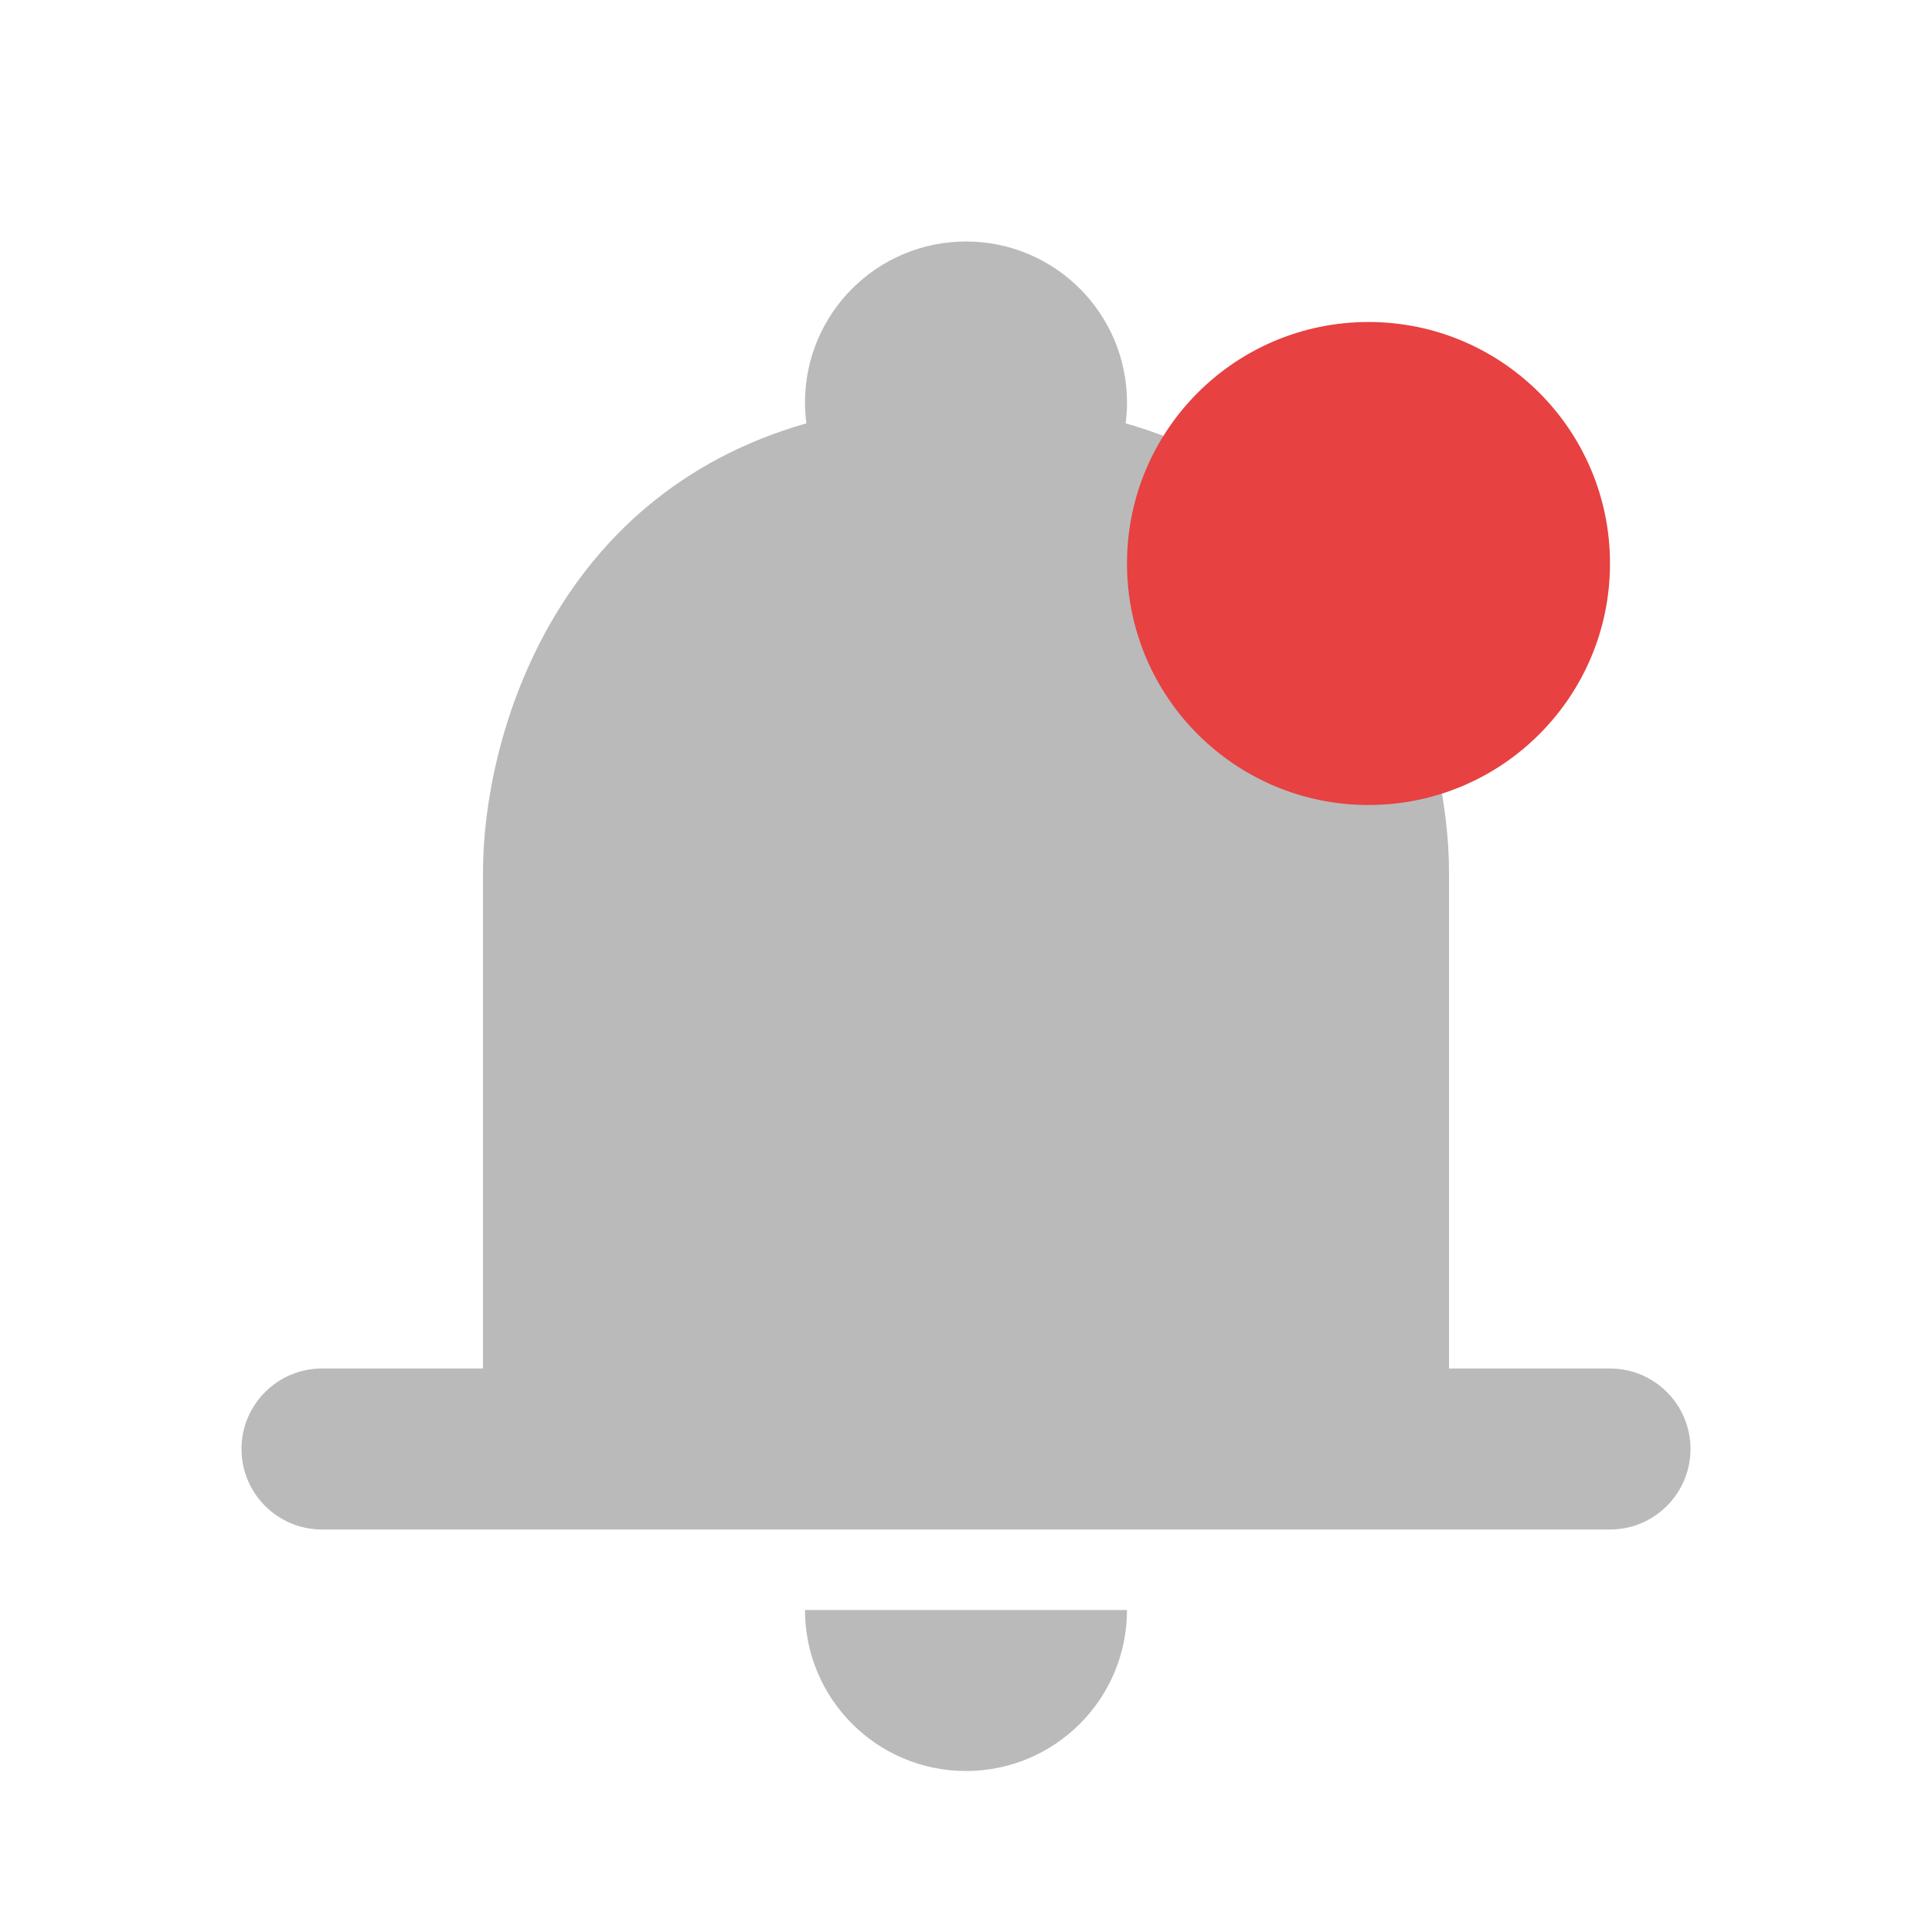 <svg width="24" height="24" viewBox="0 0 24 24" fill="none" xmlns="http://www.w3.org/2000/svg">
<path d="M14 5C14 5.088 13.994 5.174 13.983 5.259C17.143 6.16 18 9.191 18 10.833V17H20C20.552 17 21 17.448 21 18C21 18.552 20.552 19 20 19H4C3.448 19 3 18.552 3 18C3 17.448 3.448 17 4 17H6V10.833C6 9.191 6.856 6.16 10.017 5.259C10.006 5.174 10 5.088 10 5C10 3.895 10.895 3 12 3C13.105 3 14 3.895 14 5Z" fill="#BABABA"/>
<path d="M14 20C14 21.105 13.105 22 12 22C10.895 22 10 21.105 10 20H14Z" fill="#BABABA"/>
<circle cx="17" cy="7" r="3" fill="#E74141"/>
</svg>
